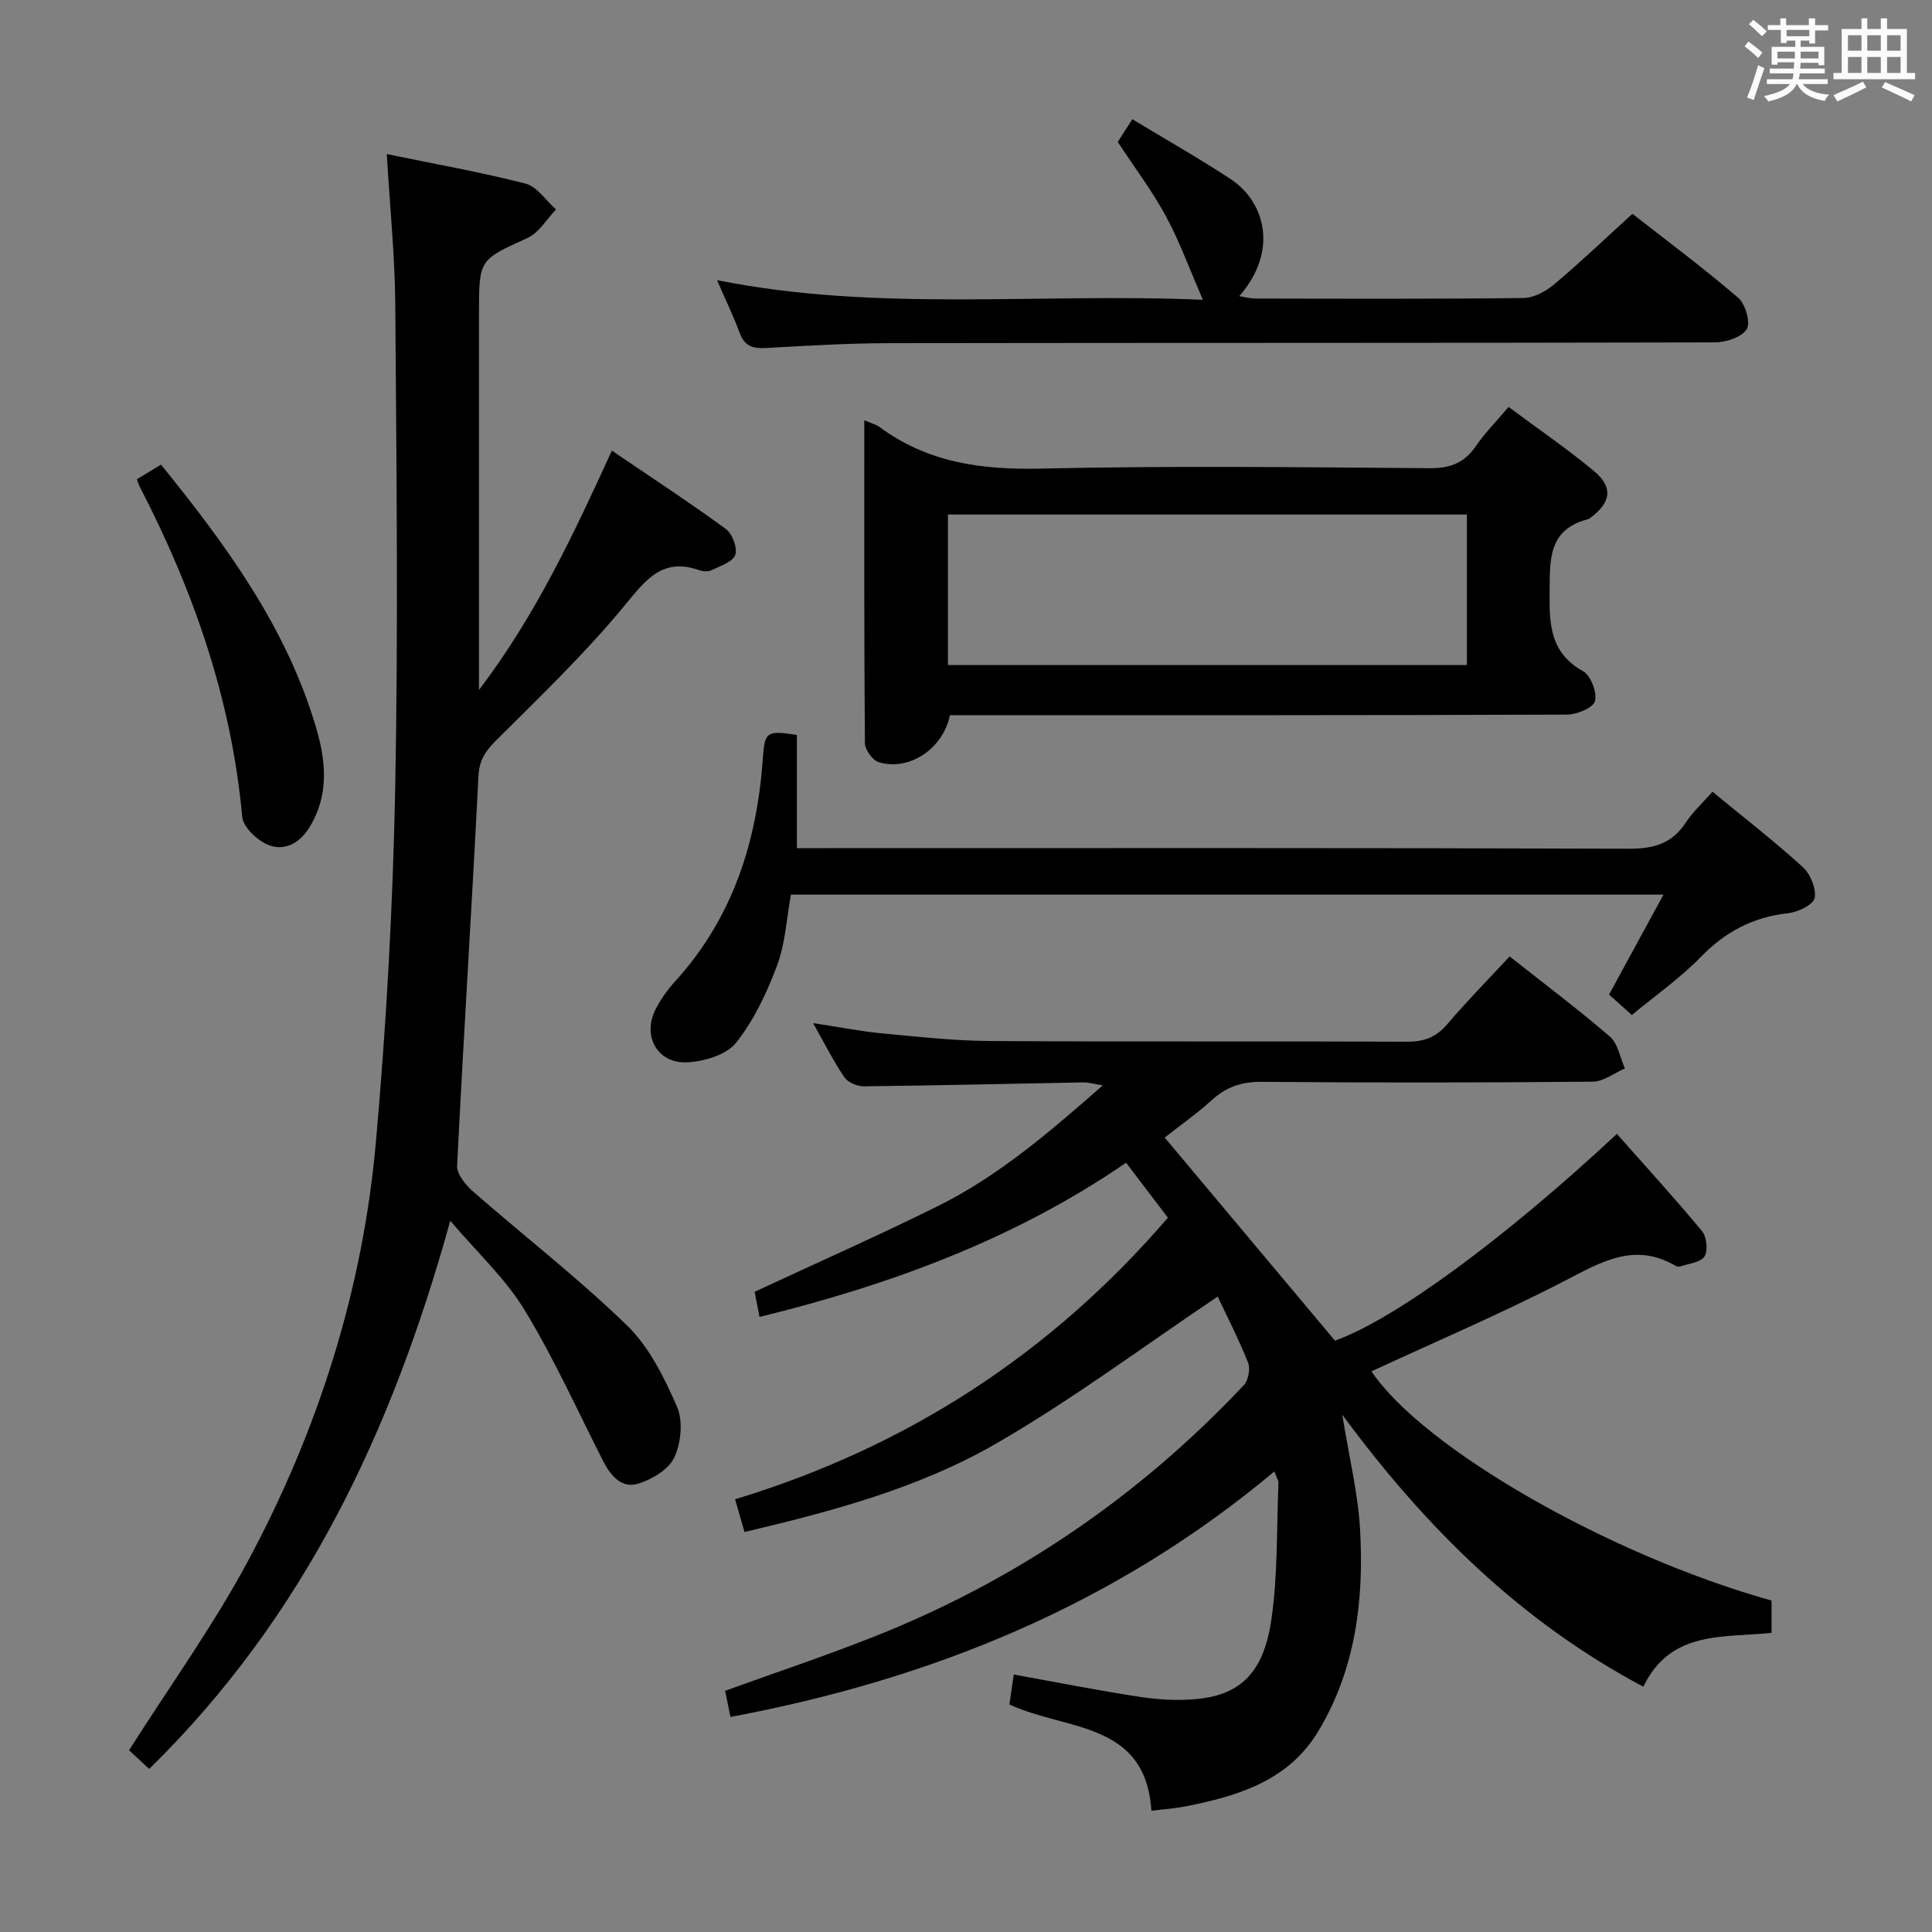 <svg enable-background="new 0 0 400 400" viewBox="0 0 400 400" xmlns="http://www.w3.org/2000/svg"><rect x="0" y="0" width="400" height="400" fill="#808080" stroke="none"/><path d="m361.2 9.6.8-1c.9.7 1.9 1.4 2.9 2.3l-.9 1.1c-1-1-2-1.8-2.8-2.4zm.5 10.6c.9-2.1 1.6-4.3 2.3-6.7.4.2.8.4 1.3.6-.7 2.1-1.5 4.3-2.2 6.6zm.4-15.2.9-.9c1 .8 2 1.6 2.8 2.4l-1 1c-.9-.9-1.8-1.7-2.7-2.5zm12.5-1.2h1.2v1.4h2.7v1.1h-2.7v2.7h-1.2v-.6h-1.8v1.3h4.9v3.8h-1.2v-.5h-3.7c0 .4-.1.9-.1 1.2h5.1v1h-5.2c0 .5-.1.9-.2 1.2h6v1h-5.2c1.1 1.3 2.9 2 5.5 2.2-.4.4-.7.8-.9 1.3-2.9-.5-4.8-1.6-5.7-3.5h-.1c-.8 1.7-2.7 2.9-5.9 3.6-.2-.4-.6-.8-.9-1.1 2.8-.6 4.6-1.4 5.4-2.5h-4.8v-1h5.3c.1-.3.2-.7.2-1.2h-4.9v-1h5c0-.4 0-.8.1-1.3h-3.5v.5h-1.2v-3.7h4.9v-1.3h-1.8v.5h-1.2v-2.7h-2.7v-1h2.6v-1.4h1.2v1.4h4.7v-1.4zm-6.6 8.3h3.6c0-.4 0-.9 0-1.4h-3.6zm1.9-4.6h4.7v-1.3h-4.7zm6.6 3.2h-3.7v1.4h3.7z" fill="#fbfafc"/><path d="m385.3 3.8h1.3v2.2h2.8v-2.2h1.3v2.2h4.1v9.1h1.7v1.3h-16.9v-1.3h1.7v-9.1h4.1v-2.2zm.4 13.1.7 1.2c-1.8.9-3.8 1.9-6 2.9-.2-.4-.5-.8-.8-1.3 2.3-1 4.3-1.9 6.1-2.8zm-3.1-6.4h2.8v-3.2h-2.8zm0 4.6h2.8v-3.3h-2.8zm4-4.6h2.8v-3.2h-2.8zm0 4.6h2.8v-3.3h-2.8zm3.7 1.9c2.1.9 4.1 1.8 6.1 2.7l-.7 1.3c-2.2-1.1-4.2-2-6.1-2.9zm3.2-9.7h-2.8v3.2h2.8v-3.1zm-2.8 7.8h2.8v-3.3h-2.8z" fill="#fbfafc"/><g fill="#010000"><path d="m238.39 374.9c-1.23-18.61-17.63-16.53-29.4-22.01.23-1.57.52-3.58.9-6.2 8.99 1.62 17.57 3.34 26.2 4.64 3.91.59 8 .82 11.92.41 8.81-.9 13.61-5.48 15.2-16.32 1.37-9.32 1.09-18.87 1.48-28.33.02-.59-.39-1.19-.84-2.45-32.92 27.59-70.98 43.03-112.54 50.82.07.09-.09-.02-.12-.17-.37-1.77-.72-3.54-1.06-5.23 10.36-3.75 20.7-7.19 30.81-11.2 29.38-11.64 54.91-29.05 76.57-52.07.94-1 1.39-3.39.89-4.66-1.95-4.92-4.39-9.64-6.29-13.69-15.41 10.33-30.16 21.39-46.02 30.52s-33.66 13.9-51.95 18.23c-.62-2.16-1.19-4.13-1.95-6.78 35.56-10.8 65.31-30.06 89.61-58.3-2.71-3.56-5.4-7.1-8.66-11.38-23.05 15.84-48.8 25.28-75.89 31.93-.33-1.71-.7-3.61-1.01-5.21 12.84-5.98 25.57-11.6 38.03-17.79 12.45-6.19 22.94-15.19 34.05-24.95-1.98-.31-3-.63-4.02-.61-15.14.27-30.28.64-45.43.81-1.37.02-3.31-.79-4.04-1.86-2.23-3.26-4.01-6.84-6.49-11.23 5.37.82 9.8 1.7 14.27 2.13 7.43.7 14.89 1.53 22.33 1.58 28.83.18 57.66.02 86.49.14 3.47.01 5.93-.95 8.2-3.61 4.09-4.8 8.53-9.31 12.92-14.04 7.01 5.54 14.07 10.84 20.75 16.59 1.69 1.45 2.12 4.36 3.12 6.6-2.22.95-4.42 2.72-6.65 2.74-22.83.2-45.66.23-68.49.03-4.12-.04-7.32 1-10.33 3.73-3.16 2.87-6.69 5.35-9.81 7.81 11.93 14.23 23.64 28.2 35.25 42.05 12.35-4.4 35.17-21.15 58.37-42.81 5.91 6.68 11.93 13.26 17.62 20.13.98 1.18 1.28 4.04.52 5.24-.8 1.25-3.26 1.46-5.01 2.08-.28.1-.71.02-.97-.13-8.51-4.99-15.43-.79-22.99 3.12-13.09 6.77-26.69 12.56-39.98 18.72 10.57 15.79 48.89 37.96 82.83 47.46v6.68c-9.87 1.06-20.92-.6-26.54 11.16-25.25-13.43-44.89-32.65-62.34-56.33 1.45 8.97 3.25 16.26 3.68 23.63.85 14.61-.88 28.95-8.59 41.83-6.19 10.36-16.72 13.54-27.7 15.67-2.23.43-4.53.58-6.9.88z"/><path d="m30.89 366.24c-1.88-1.74-3.31-3.07-4.17-3.87 8.46-13.34 17.45-25.8 24.65-39.23 14.5-27.04 23.72-56.02 26.45-86.63 2.17-24.33 3.52-48.78 4-73.2.65-33.32.26-66.66.02-99.99-.07-10.26-1.12-20.51-1.76-31.42 9.78 2.02 19.35 3.71 28.74 6.12 2.4.62 4.21 3.5 6.3 5.35-1.95 2.01-3.53 4.82-5.9 5.9-9.96 4.54-10.05 4.35-10.05 15.51v71.99 6.08c11.89-15.68 19.59-32.28 27.51-49.55 8.07 5.48 15.97 10.65 23.59 16.21 1.35.99 2.48 3.98 1.95 5.39-.57 1.49-3.17 2.3-4.99 3.19-.67.32-1.71.22-2.46-.04-7.68-2.68-11.08 2.02-15.49 7.36-8.11 9.85-17.4 18.75-26.46 27.78-2.25 2.24-3.59 4.09-3.76 7.48-1.36 26.89-3.08 53.77-4.42 80.66-.09 1.74 1.74 3.99 3.26 5.32 10.63 9.3 21.84 17.98 31.95 27.8 4.59 4.46 7.69 10.79 10.31 16.78 1.29 2.94.85 7.46-.53 10.48-1.14 2.48-4.58 4.55-7.43 5.45-3.46 1.1-5.76-1.59-7.32-4.65-5.34-10.5-10.19-21.3-16.3-31.33-3.96-6.5-9.78-11.87-15.36-18.43-12.04 43.47-30.15 81.96-62.33 113.49z"/><path d="m196.67 148.07c-1.42 6.98-8.46 11.64-14.74 9.73-1.28-.39-2.85-2.59-2.86-3.97-.18-22.09-.13-44.18-.13-66.82 1.42.62 2.41.84 3.15 1.39 9.97 7.38 21.15 8.9 33.36 8.62 26.8-.61 53.63-.29 80.45-.08 4.28.03 7.24-1.04 9.65-4.56 1.86-2.71 4.21-5.09 6.78-8.13 6.06 4.51 12.07 8.61 17.65 13.24 4.06 3.37 3.58 6.53-.69 9.71-.13.1-.27.23-.42.27-8.53 2.15-7.96 8.66-8.04 15.46-.07 6.62.25 12.32 6.93 16.04 1.6.89 2.93 4.4 2.46 6.2-.36 1.38-3.75 2.77-5.8 2.78-40.64.16-81.29.12-121.93.12-1.96 0-3.94 0-5.82 0zm-.41-10.39h107.45c0-10.55 0-20.78 0-31.15-35.95 0-71.6 0-107.45 0z"/><path d="m337.85 210.15c-1.76-1.58-3.19-2.87-4.71-4.24 3.78-6.94 7.39-13.57 11.27-20.69-60.65 0-120.53 0-180.65 0-.92 5-1.17 10.1-2.87 14.66-2.11 5.65-4.79 11.35-8.5 16.02-1.98 2.5-6.57 3.85-10.07 4.04-6.27.33-9.45-5.54-6.52-11.12 1.07-2.04 2.46-3.97 4.01-5.67 11.83-13.04 16.88-28.72 18.11-45.91.41-5.76.68-6.04 7.07-5.08v23.44h6.78c55.14 0 110.29-.08 165.43.12 5.14.02 8.93-1.02 11.8-5.38 1.45-2.2 3.45-4.04 5.55-6.42 6.27 5.16 12.67 10.13 18.65 15.55 1.59 1.44 2.86 4.45 2.51 6.43-.24 1.37-3.42 2.94-5.43 3.16-7.27.79-13.05 3.81-18.16 9.08-4.23 4.36-9.32 7.91-14.27 12.01z"/><path d="m249.05 62.07c-2.85-6.54-4.86-12.14-7.67-17.32-2.82-5.21-6.43-9.99-9.96-15.36.69-1.07 1.65-2.58 3.01-4.71 6.89 4.17 13.77 8.06 20.36 12.4 7.12 4.68 9.98 14.87 1.79 24.24 1.3.2 2.33.49 3.37.49 18.49.03 36.98.11 55.47-.11 2.15-.03 4.62-1.37 6.34-2.82 5.35-4.49 10.41-9.33 16.22-14.61 6.67 5.22 14.5 11.05 21.9 17.38 1.5 1.28 2.6 5.2 1.75 6.53-1.08 1.68-4.34 2.71-6.67 2.71-56.97.14-113.95.07-170.93.16-8.47.01-16.95.53-25.42 1-2.63.15-4.42-.31-5.43-3.04-1.32-3.54-2.97-6.97-4.73-11.01 33.35 6.68 66.41 2.59 100.6 4.07z"/><path d="m28.34 99.22c1.79-1.08 3.33-2.01 5-3.02 13.55 16.74 26.08 33.82 32.17 54.68 2.06 7.05 2.59 14.07-1.6 20.66-2.02 3.17-5.22 4.77-8.55 3.31-2.22-.97-5.01-3.62-5.21-5.74-2.23-24.37-10.11-46.91-21.28-68.46-.13-.29-.22-.61-.53-1.43z"/></g></svg>